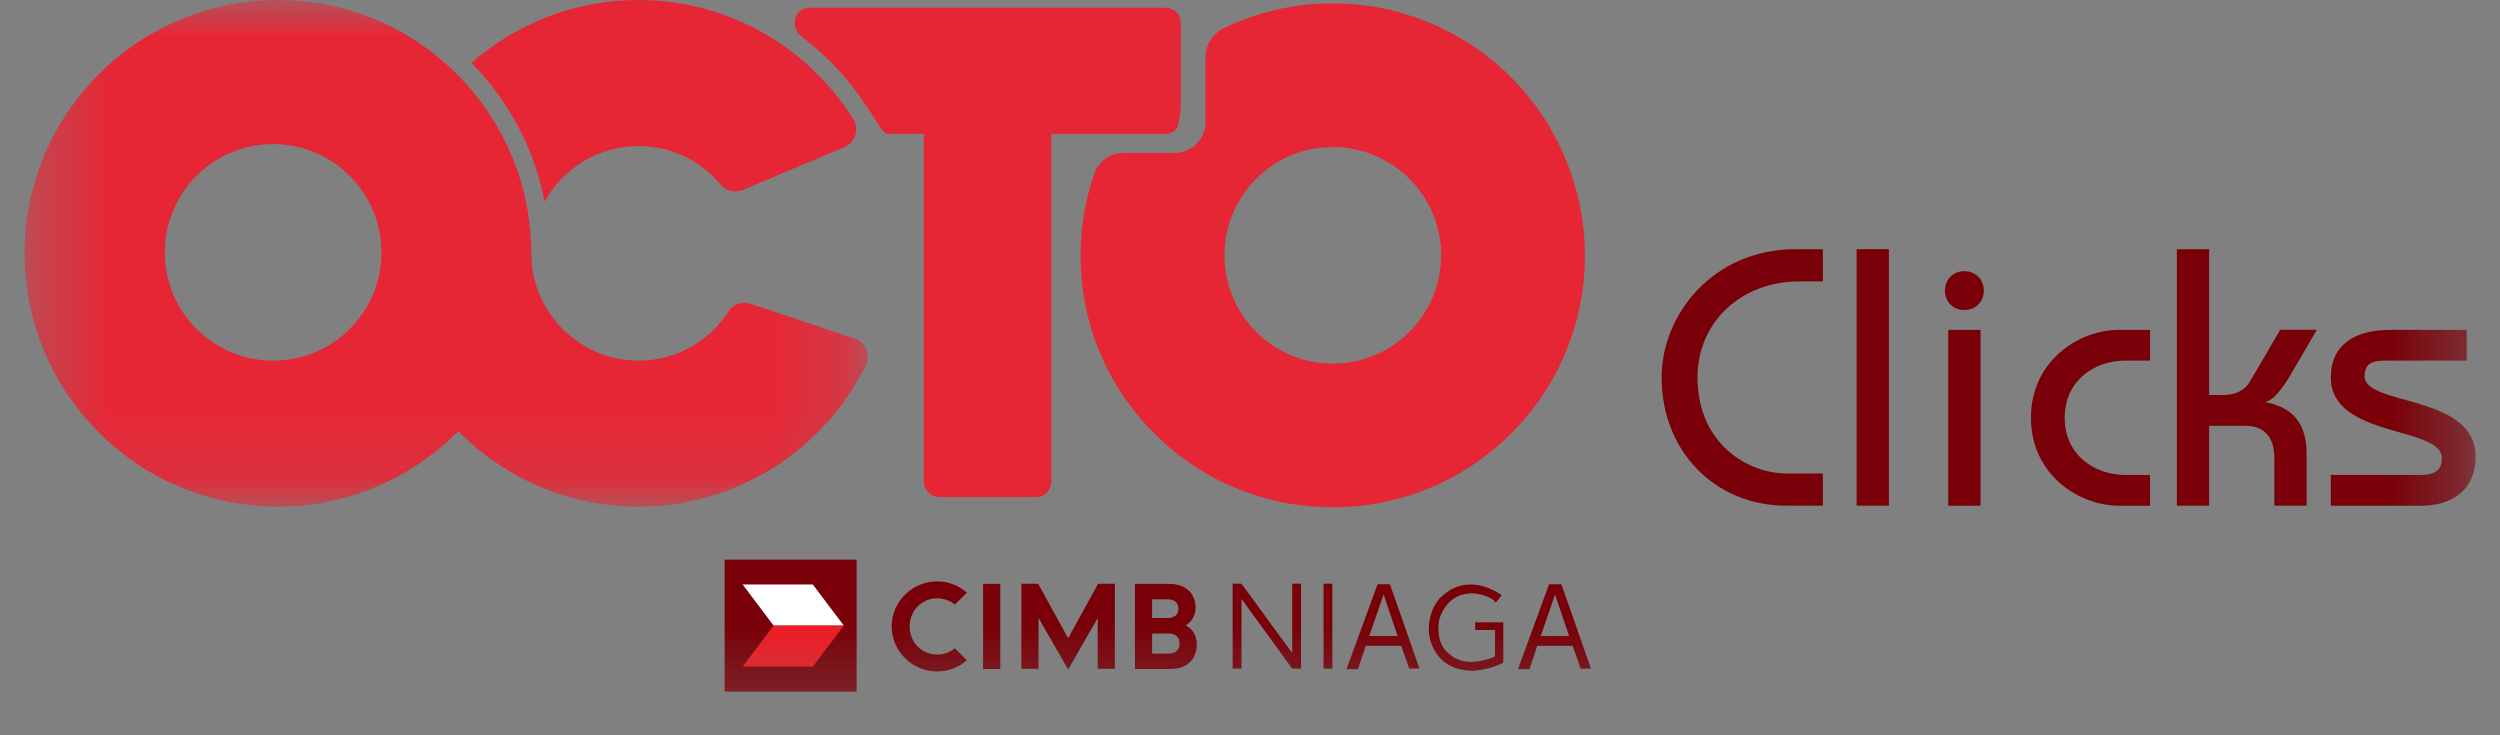 <svg width="34" height="10" viewBox="0 0 34 10" fill="none" xmlns="http://www.w3.org/2000/svg">
<rect x="0" y="0" width="34" height="10" fill="#808080" stroke="none"/>
<path fill-rule="evenodd" clip-rule="evenodd" d="M16.003 1.747C16.041 1.698 16.059 1.468 16.059 1.414V0.302C16.053 0.236 16.029 0.187 15.987 0.154C15.946 0.121 15.898 0.105 15.844 0.105H11.021C10.961 0.105 10.911 0.123 10.871 0.159C10.831 0.194 10.81 0.242 10.81 0.302V0.314C10.81 0.386 10.844 0.453 10.9 0.497C11.177 0.712 11.434 0.94 11.715 1.344C11.986 1.733 12 1.821 12.083 1.821H12.563V6.545C12.563 6.606 12.589 6.665 12.635 6.705C12.678 6.742 12.724 6.761 12.773 6.761H14.088C14.15 6.761 14.201 6.739 14.24 6.696C14.278 6.652 14.298 6.604 14.298 6.55V1.821H15.844C15.913 1.821 15.966 1.796 16.003 1.747Z" fill="#E72635"/>
<path fill-rule="evenodd" clip-rule="evenodd" d="M18.126 4.945C17.313 4.945 16.653 4.285 16.653 3.472C16.653 2.659 17.313 2 18.126 2C18.939 2 19.599 2.659 19.599 3.472C19.599 4.285 18.939 4.945 18.126 4.945ZM21.431 2.567C21.349 2.275 21.234 2.002 21.086 1.746C20.938 1.491 20.759 1.259 20.55 1.05C20.341 0.84 20.109 0.662 19.855 0.514C19.601 0.366 19.327 0.251 19.034 0.169C18.741 0.087 18.438 0.046 18.124 0.046C17.807 0.046 17.503 0.087 17.211 0.169C17.001 0.228 16.802 0.305 16.611 0.398C16.573 0.424 16.523 0.466 16.477 0.527C16.422 0.598 16.394 0.687 16.394 0.778V1.662C16.394 1.893 16.206 2.08 15.975 2.08H15.278C15.099 2.08 14.941 2.194 14.882 2.363C14.859 2.43 14.838 2.498 14.818 2.567C14.738 2.858 14.697 3.162 14.697 3.479C14.697 3.796 14.738 4.1 14.818 4.391C14.899 4.682 15.014 4.954 15.164 5.207C15.313 5.459 15.492 5.689 15.7 5.897C15.908 6.105 16.138 6.283 16.393 6.433C16.647 6.582 16.92 6.697 17.211 6.777C17.503 6.858 17.807 6.899 18.124 6.899C18.438 6.899 18.741 6.858 19.034 6.777C19.327 6.697 19.601 6.582 19.855 6.433C20.109 6.283 20.341 6.105 20.55 5.897C20.759 5.689 20.938 5.459 21.086 5.207C21.234 4.954 21.349 4.682 21.431 4.391C21.514 4.1 21.555 3.796 21.555 3.479C21.555 3.162 21.514 2.858 21.431 2.567Z" fill="#E72635"/>
<mask id="mask0_6650_27780" style="mask-type:alpha" maskUnits="userSpaceOnUse" x="0" y="0" width="12" height="7">
<path d="M0.334 0H11.802V6.891H0.334V0Z" fill="white"/>
</mask>
<g mask="url(#mask0_6650_27780)">
<path fill-rule="evenodd" clip-rule="evenodd" d="M3.715 4.905C2.901 4.905 2.242 4.246 2.242 3.433C2.242 2.619 2.901 1.96 3.715 1.96C4.528 1.96 5.188 2.619 5.188 3.433C5.188 4.246 4.528 4.905 3.715 4.905ZM11.627 4.607L10.205 4.131C10.096 4.095 9.973 4.134 9.911 4.231C9.632 4.667 9.13 4.945 8.564 4.9C8.194 4.87 7.857 4.696 7.614 4.433C7.437 4.243 7.31 4.006 7.255 3.741C7.235 3.641 7.226 3.542 7.226 3.445H7.225C7.225 2.51 6.852 1.662 6.246 1.041C6.236 1.031 6.227 1.021 6.217 1.011C5.594 0.386 4.732 0 3.78 0C2.371 0 1.161 0.846 0.626 2.057C0.439 2.482 0.334 2.951 0.334 3.446C0.334 5.048 1.428 6.395 2.91 6.78C2.931 6.786 2.954 6.79 2.976 6.795V6.795C3.234 6.857 3.503 6.891 3.78 6.891C4.641 6.891 5.429 6.574 6.033 6.051C6.033 6.051 6.208 5.889 6.233 5.865C6.858 6.498 7.724 6.891 8.684 6.891C9.068 6.891 9.436 6.826 9.781 6.71C10.655 6.417 11.373 5.784 11.775 4.966C11.844 4.826 11.775 4.657 11.627 4.607Z" fill="#E72635"/>
</g>
<path fill-rule="evenodd" clip-rule="evenodd" d="M8.683 1.987C9.134 1.987 9.536 2.192 9.804 2.513C9.876 2.6 10 2.626 10.105 2.582L11.482 2.003C11.633 1.939 11.69 1.755 11.603 1.617C10.993 0.646 9.914 0 8.683 0C7.813 0 7.018 0.323 6.412 0.856C6.912 1.364 7.266 2.015 7.407 2.742C7.655 2.292 8.133 1.987 8.683 1.987Z" fill="#E72635"/>
<path fill-rule="evenodd" clip-rule="evenodd" d="M24.791 3.827H24.471C23.674 3.827 23.086 4.385 23.086 5.133C23.086 6.04 23.779 6.439 24.292 6.439H24.791V6.877H24.292C23.32 6.877 22.598 6.13 22.598 5.133C22.598 4.286 23.29 3.389 24.422 3.389H24.791V3.827Z" fill="#790008"/>
<mask id="mask1_6650_27780" style="mask-type:alpha" maskUnits="userSpaceOnUse" x="0" y="0" width="34" height="10">
<path d="M0.334 9.719H33.667V0H0.334V9.719Z" fill="white"/>
</mask>
<g mask="url(#mask1_6650_27780)">
<path fill-rule="evenodd" clip-rule="evenodd" d="M25.25 6.877H25.689V3.389H25.25V6.877Z" fill="#790008"/>
<path fill-rule="evenodd" clip-rule="evenodd" d="M26.496 6.878H26.935V4.486H26.496V6.878ZM26.715 3.688C26.885 3.688 26.98 3.818 26.98 3.952C26.98 4.087 26.885 4.216 26.715 4.216C26.546 4.216 26.451 4.087 26.451 3.952C26.451 3.818 26.546 3.688 26.715 3.688Z" fill="#790008"/>
<path fill-rule="evenodd" clip-rule="evenodd" d="M29.241 4.904H28.902C28.488 4.904 28.08 5.173 28.08 5.682C28.08 6.19 28.488 6.459 28.902 6.459H29.241V6.878H28.822C28.264 6.878 27.621 6.449 27.621 5.682C27.621 4.914 28.264 4.486 28.822 4.486H29.241V4.904Z" fill="#790008"/>
<path fill-rule="evenodd" clip-rule="evenodd" d="M29.605 6.877V3.389H30.044V5.372H30.228C30.413 5.372 30.532 5.302 30.597 5.193L31.011 4.485H31.509L31.195 5.023C31.101 5.188 30.956 5.427 30.821 5.462V5.472C31.175 5.542 31.37 5.751 31.37 6.175V6.877H30.931V6.224C30.931 5.925 30.772 5.791 30.542 5.791H30.044V6.877H29.605Z" fill="#790008"/>
<path fill-rule="evenodd" clip-rule="evenodd" d="M31.699 6.459H32.925C33.13 6.459 33.209 6.379 33.209 6.23C33.209 5.791 31.699 5.961 31.699 5.134C31.699 4.71 31.993 4.486 32.517 4.486H33.548V4.904H32.442C32.227 4.904 32.163 4.964 32.158 5.114C32.153 5.527 33.668 5.353 33.668 6.21C33.668 6.663 33.349 6.878 32.925 6.878H31.699V6.459Z" fill="#790008"/>
<path fill-rule="evenodd" clip-rule="evenodd" d="M9.855 9.405H11.65V7.611H9.855V9.405Z" fill="#790008"/>
<path fill-rule="evenodd" clip-rule="evenodd" d="M11.054 7.949H10.1L10.521 8.508H11.476L11.054 7.949Z" fill="white"/>
<path fill-rule="evenodd" clip-rule="evenodd" d="M11.476 8.508H10.521L10.1 9.066H11.054L11.476 8.508Z" fill="#ED1C24"/>
<path fill-rule="evenodd" clip-rule="evenodd" d="M12.983 8.819C12.915 8.874 12.833 8.902 12.746 8.902C12.535 8.902 12.371 8.734 12.371 8.52C12.371 8.305 12.535 8.137 12.746 8.137C12.833 8.137 12.915 8.166 12.983 8.219L12.987 8.222L13.149 8.06L13.145 8.056C13.035 7.96 12.893 7.907 12.746 7.907C12.405 7.907 12.127 8.182 12.127 8.52C12.127 8.857 12.405 9.132 12.746 9.132C12.893 9.132 13.035 9.079 13.145 8.983L13.149 8.979L12.987 8.817L12.983 8.819ZM13.37 9.098H13.604V7.941H13.37V9.098ZM14.527 8.68C14.518 8.665 14.119 7.939 14.119 7.939H13.891V9.096H14.124V8.404C14.141 8.435 14.527 9.105 14.527 9.105C14.527 9.105 14.911 8.435 14.929 8.405V9.096H15.162V7.939H14.934C14.934 7.939 14.535 8.665 14.527 8.68ZM15.898 8.889H15.669V8.616H15.898C16.005 8.616 16.042 8.686 16.042 8.751C16.042 8.818 16.005 8.889 15.898 8.889ZM15.669 8.151H15.883C15.973 8.151 16.027 8.199 16.027 8.278C16.027 8.358 15.973 8.405 15.883 8.405H15.669V8.151ZM16.125 8.505C16.176 8.477 16.26 8.398 16.26 8.268C16.26 8.067 16.123 7.941 15.901 7.941H15.435V9.098H15.92C16.14 9.098 16.276 8.97 16.276 8.763C16.276 8.607 16.185 8.535 16.125 8.505Z" fill="#790008"/>
<path fill-rule="evenodd" clip-rule="evenodd" d="M18.735 7.946H18.903L19.305 9.093H19.166L19.056 8.784H18.574L18.469 9.1H18.312L18.735 7.946ZM18.622 8.649H19.008L18.819 8.09H18.815L18.622 8.649Z" fill="#790008"/>
<path fill-rule="evenodd" clip-rule="evenodd" d="M21.067 7.946H21.235L21.637 9.093H21.497L21.388 8.784H20.906L20.801 9.1H20.645L21.067 7.946ZM20.954 8.649H21.34L21.15 8.09H21.147L20.954 8.649Z" fill="#790008"/>
<path fill-rule="evenodd" clip-rule="evenodd" d="M20.422 8.096C20.422 8.096 19.987 7.751 19.598 8.119C19.598 8.119 19.422 8.271 19.432 8.591C19.432 8.591 19.452 9.116 20.032 9.123C20.032 9.123 20.279 9.108 20.445 9.011V8.464H20.062V8.568H20.332V8.928C20.332 8.928 19.935 9.116 19.71 8.891C19.71 8.891 19.53 8.793 19.567 8.456C19.567 8.456 19.642 8.046 20.057 8.071C20.057 8.071 20.282 8.098 20.343 8.196L20.422 8.096Z" fill="#790008"/>
<path fill-rule="evenodd" clip-rule="evenodd" d="M18 9.093H18.12V7.938H18V9.093Z" fill="#790008"/>
<path fill-rule="evenodd" clip-rule="evenodd" d="M17.574 7.938V8.882L16.884 7.938H16.764V9.093H16.884V8.144L17.574 9.093H17.694V7.938H17.574Z" fill="#790008"/>
</g>
</svg>
